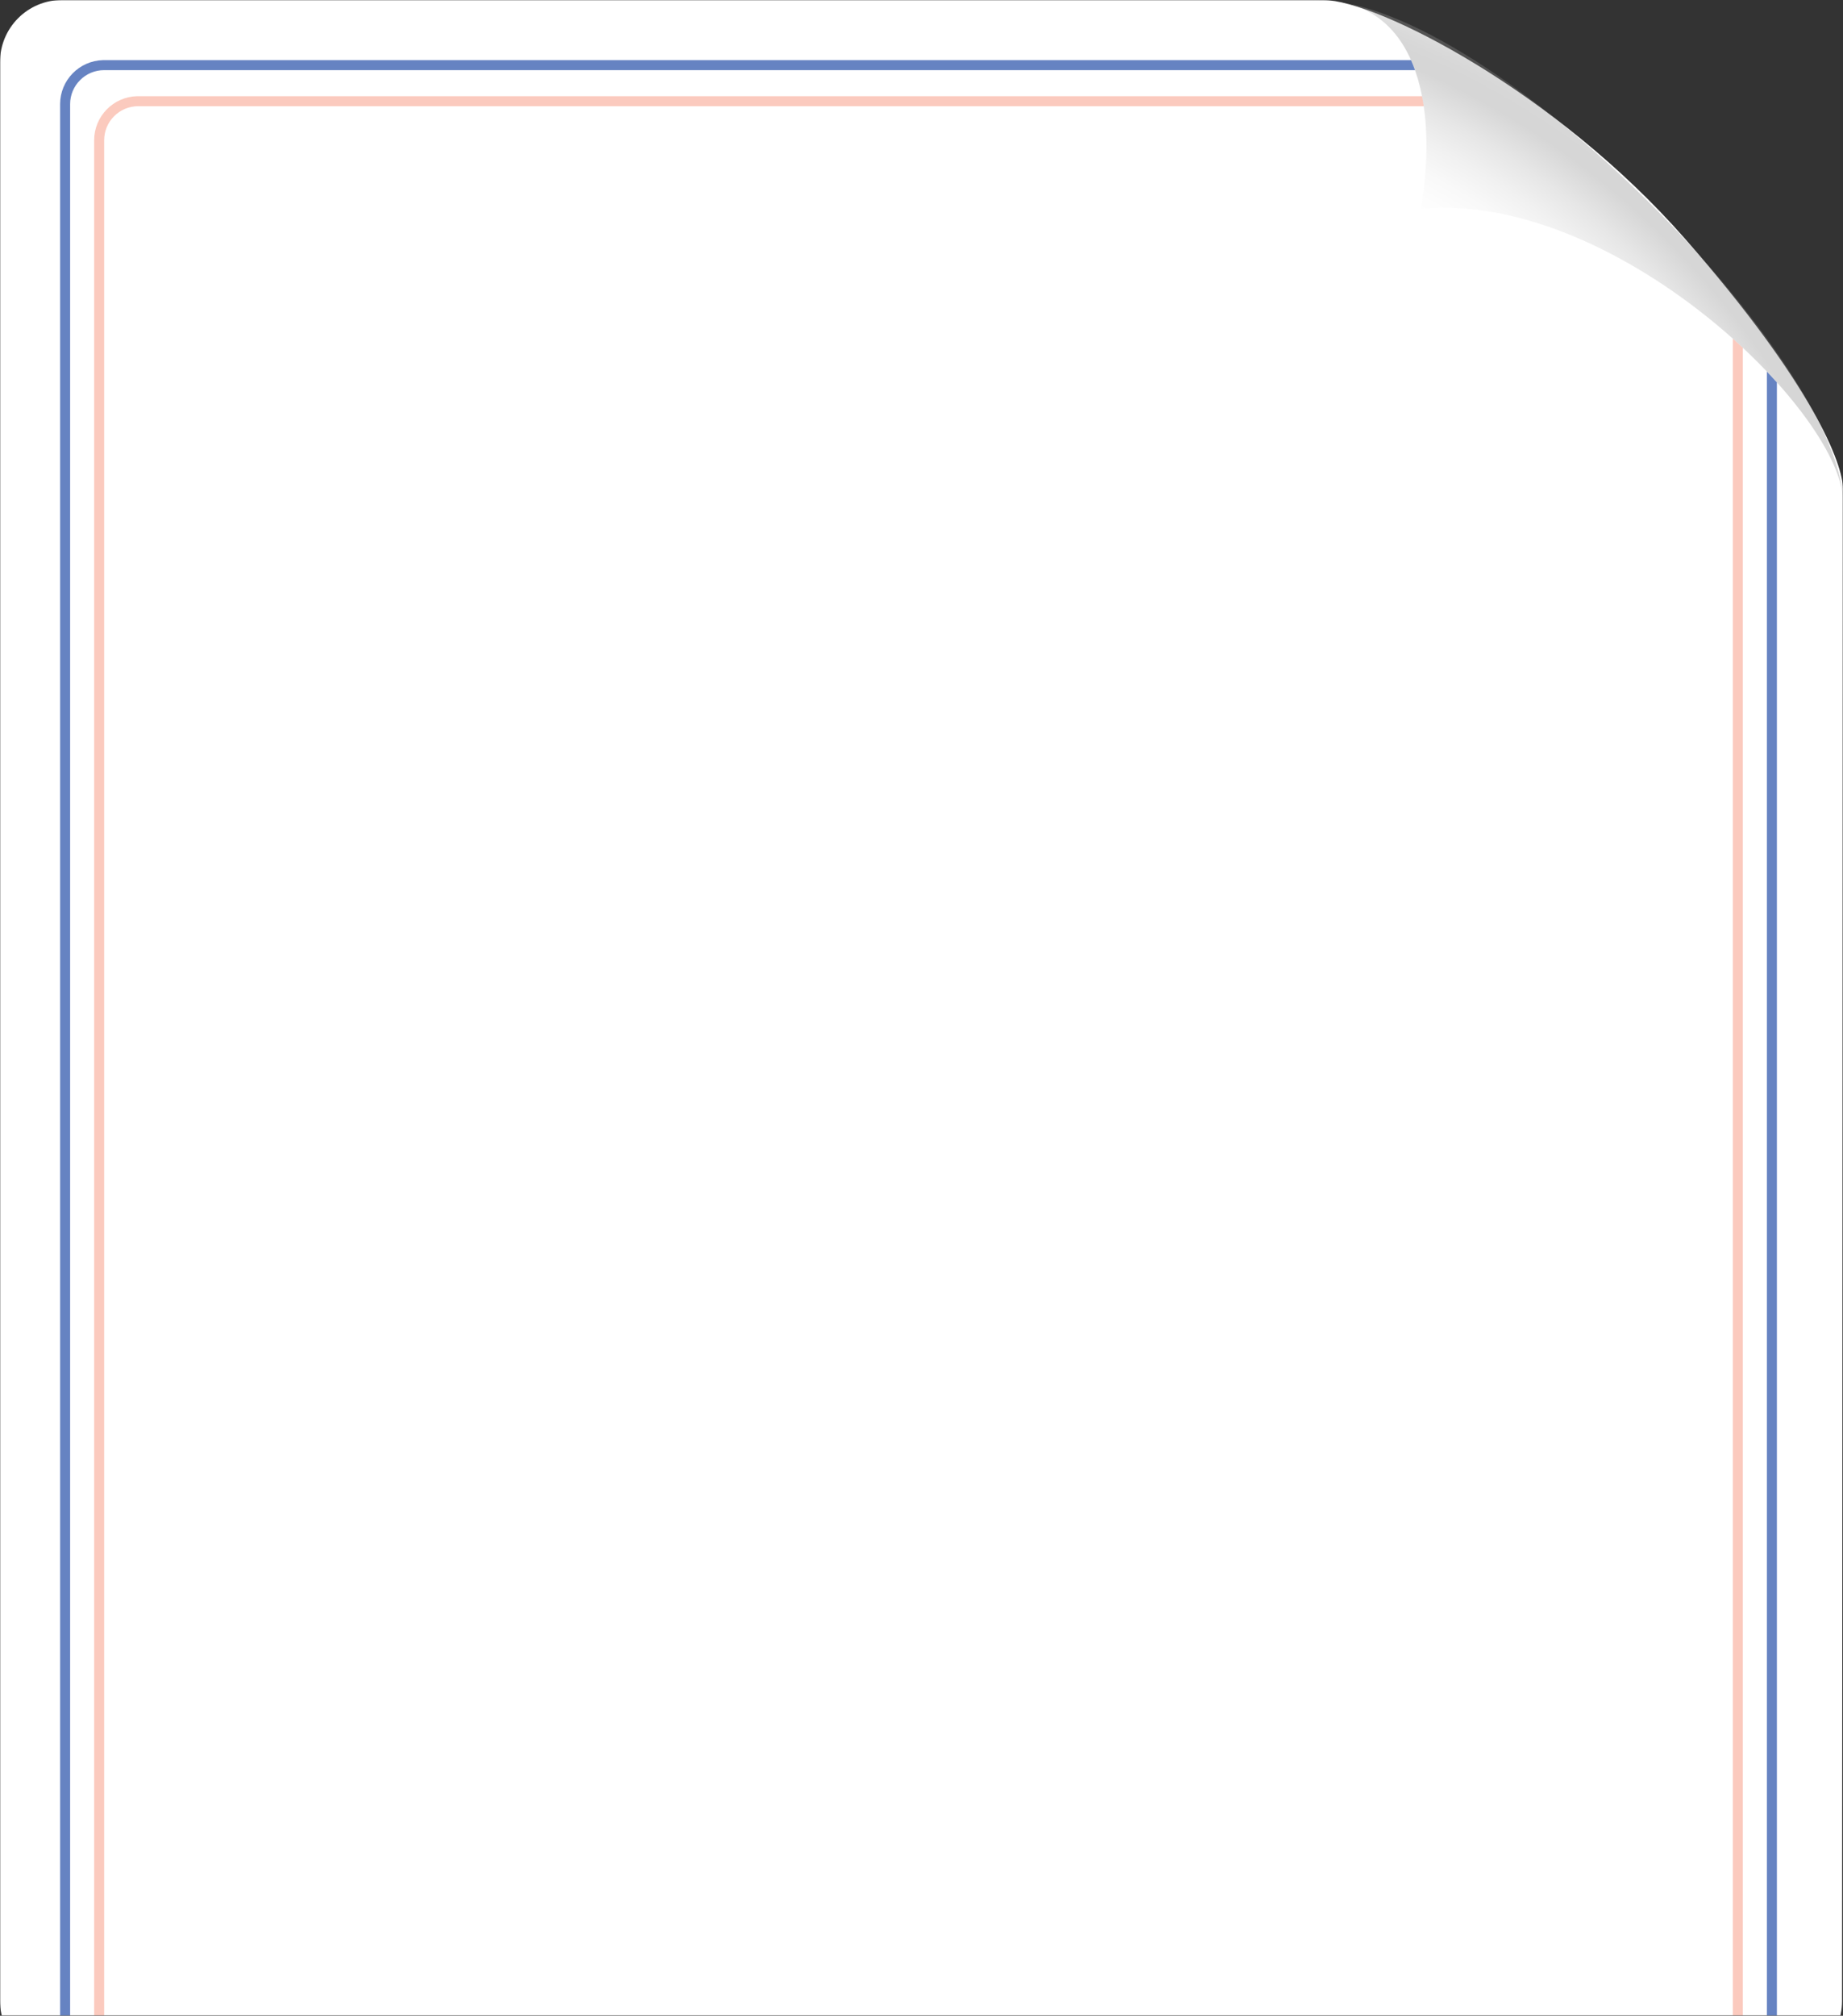 <svg preserveAspectRatio="none" width="920" height="1006" viewBox="0 0 920 1006" fill="none" xmlns="http://www.w3.org/2000/svg">
<rect x="0" y="0" width="920" height="1006" fill="#333333" stroke="none"/>
<mask id="mask0_2022_1138" style="mask-type:alpha" maskUnits="userSpaceOnUse" x="0" y="0" width="920" height="1006">
<rect width="920" height="1006" fill="#D9D9D9"/>
</mask>
<g mask="url(#mask0_2022_1138)">
<path d="M0 31C0 13.879 13.837 0 30.958 0C293.703 1.33069e-10 635.169 1.73844e-09 660.641 0C687.127 -1.8076e-09 776.5 45.5 841 119C905.5 192.5 920 232 920 244C920 254.561 919.613 854.883 919.52 998.758C919.509 1015.87 905.633 1029.5 888.52 1029.5H31C13.879 1029.5 0 1015.62 0 998.5V31Z" fill="white"/>
<path opacity="0.32" d="M654 0.113C707.812 -2.842 718.033 52.694 709.29 104.166C805.339 95.3 917.519 203.54 920.105 249.225C916.042 174.848 737.981 -4.566 654 0.113Z" fill="url(#paint0_radial_2022_1138)"/>
<path opacity="0.41" d="M709.856 48C710.175 49.643 710.457 51.31 710.704 53H69C59.611 53 52 60.611 52 70V1035C52 1044.39 59.611 1052 69 1052H848C857.389 1052 865 1044.39 865 1035V169.005C866.696 170.519 868.363 172.041 870 173.569V1035L869.993 1035.57C869.697 1047.27 860.267 1056.7 848.567 1056.99L848 1057H69L68.433 1056.99C56.733 1056.7 47.303 1047.27 47.007 1035.57L47 1035V70C47 58.039 56.545 48.308 68.433 48.007L69 48H709.856Z" fill="#F37E60"/>
<path d="M704.366 30C705.083 31.62 705.744 33.288 706.354 35H52C42.611 35 35 42.611 35 52V1094C35 1103.39 42.611 1111 52 1111H865C874.389 1111 882 1103.39 882 1094V185.438C883.714 187.238 885.381 189.039 887 190.837V1094L886.993 1094.57C886.697 1106.27 877.267 1115.7 865.567 1115.99L865 1116H52L51.433 1115.99C39.733 1115.7 30.303 1106.27 30.007 1094.57L30 1094V52C30 40.039 39.545 30.308 51.433 30.007L52 30H704.366Z" fill="#6683C2"/>
</g>
<defs>
<radialGradient id="paint0_radial_2022_1138" cx="0" cy="0" r="1" gradientUnits="userSpaceOnUse" gradientTransform="translate(545.551 406.901) rotate(-93.159) scale(429.029 429.029)">
<stop offset="0.788" stop-color="white"/>
<stop offset="0.813" stop-color="#FAFAFA"/>
<stop offset="0.842" stop-color="#ECECEC"/>
<stop offset="0.873" stop-color="#D4D4D4"/>
<stop offset="0.906" stop-color="#B3B3B3"/>
<stop offset="0.939" stop-color="#898989"/>
<stop offset="0.946" stop-color="#808080"/>
<stop offset="0.966" stop-color="#828282"/>
<stop offset="0.978" stop-color="#8B8B8B"/>
<stop offset="0.988" stop-color="#999999"/>
<stop offset="0.996" stop-color="#ACACAC"/>
<stop offset="1" stop-color="#B9B9B9"/>
</radialGradient>
</defs>
</svg>
